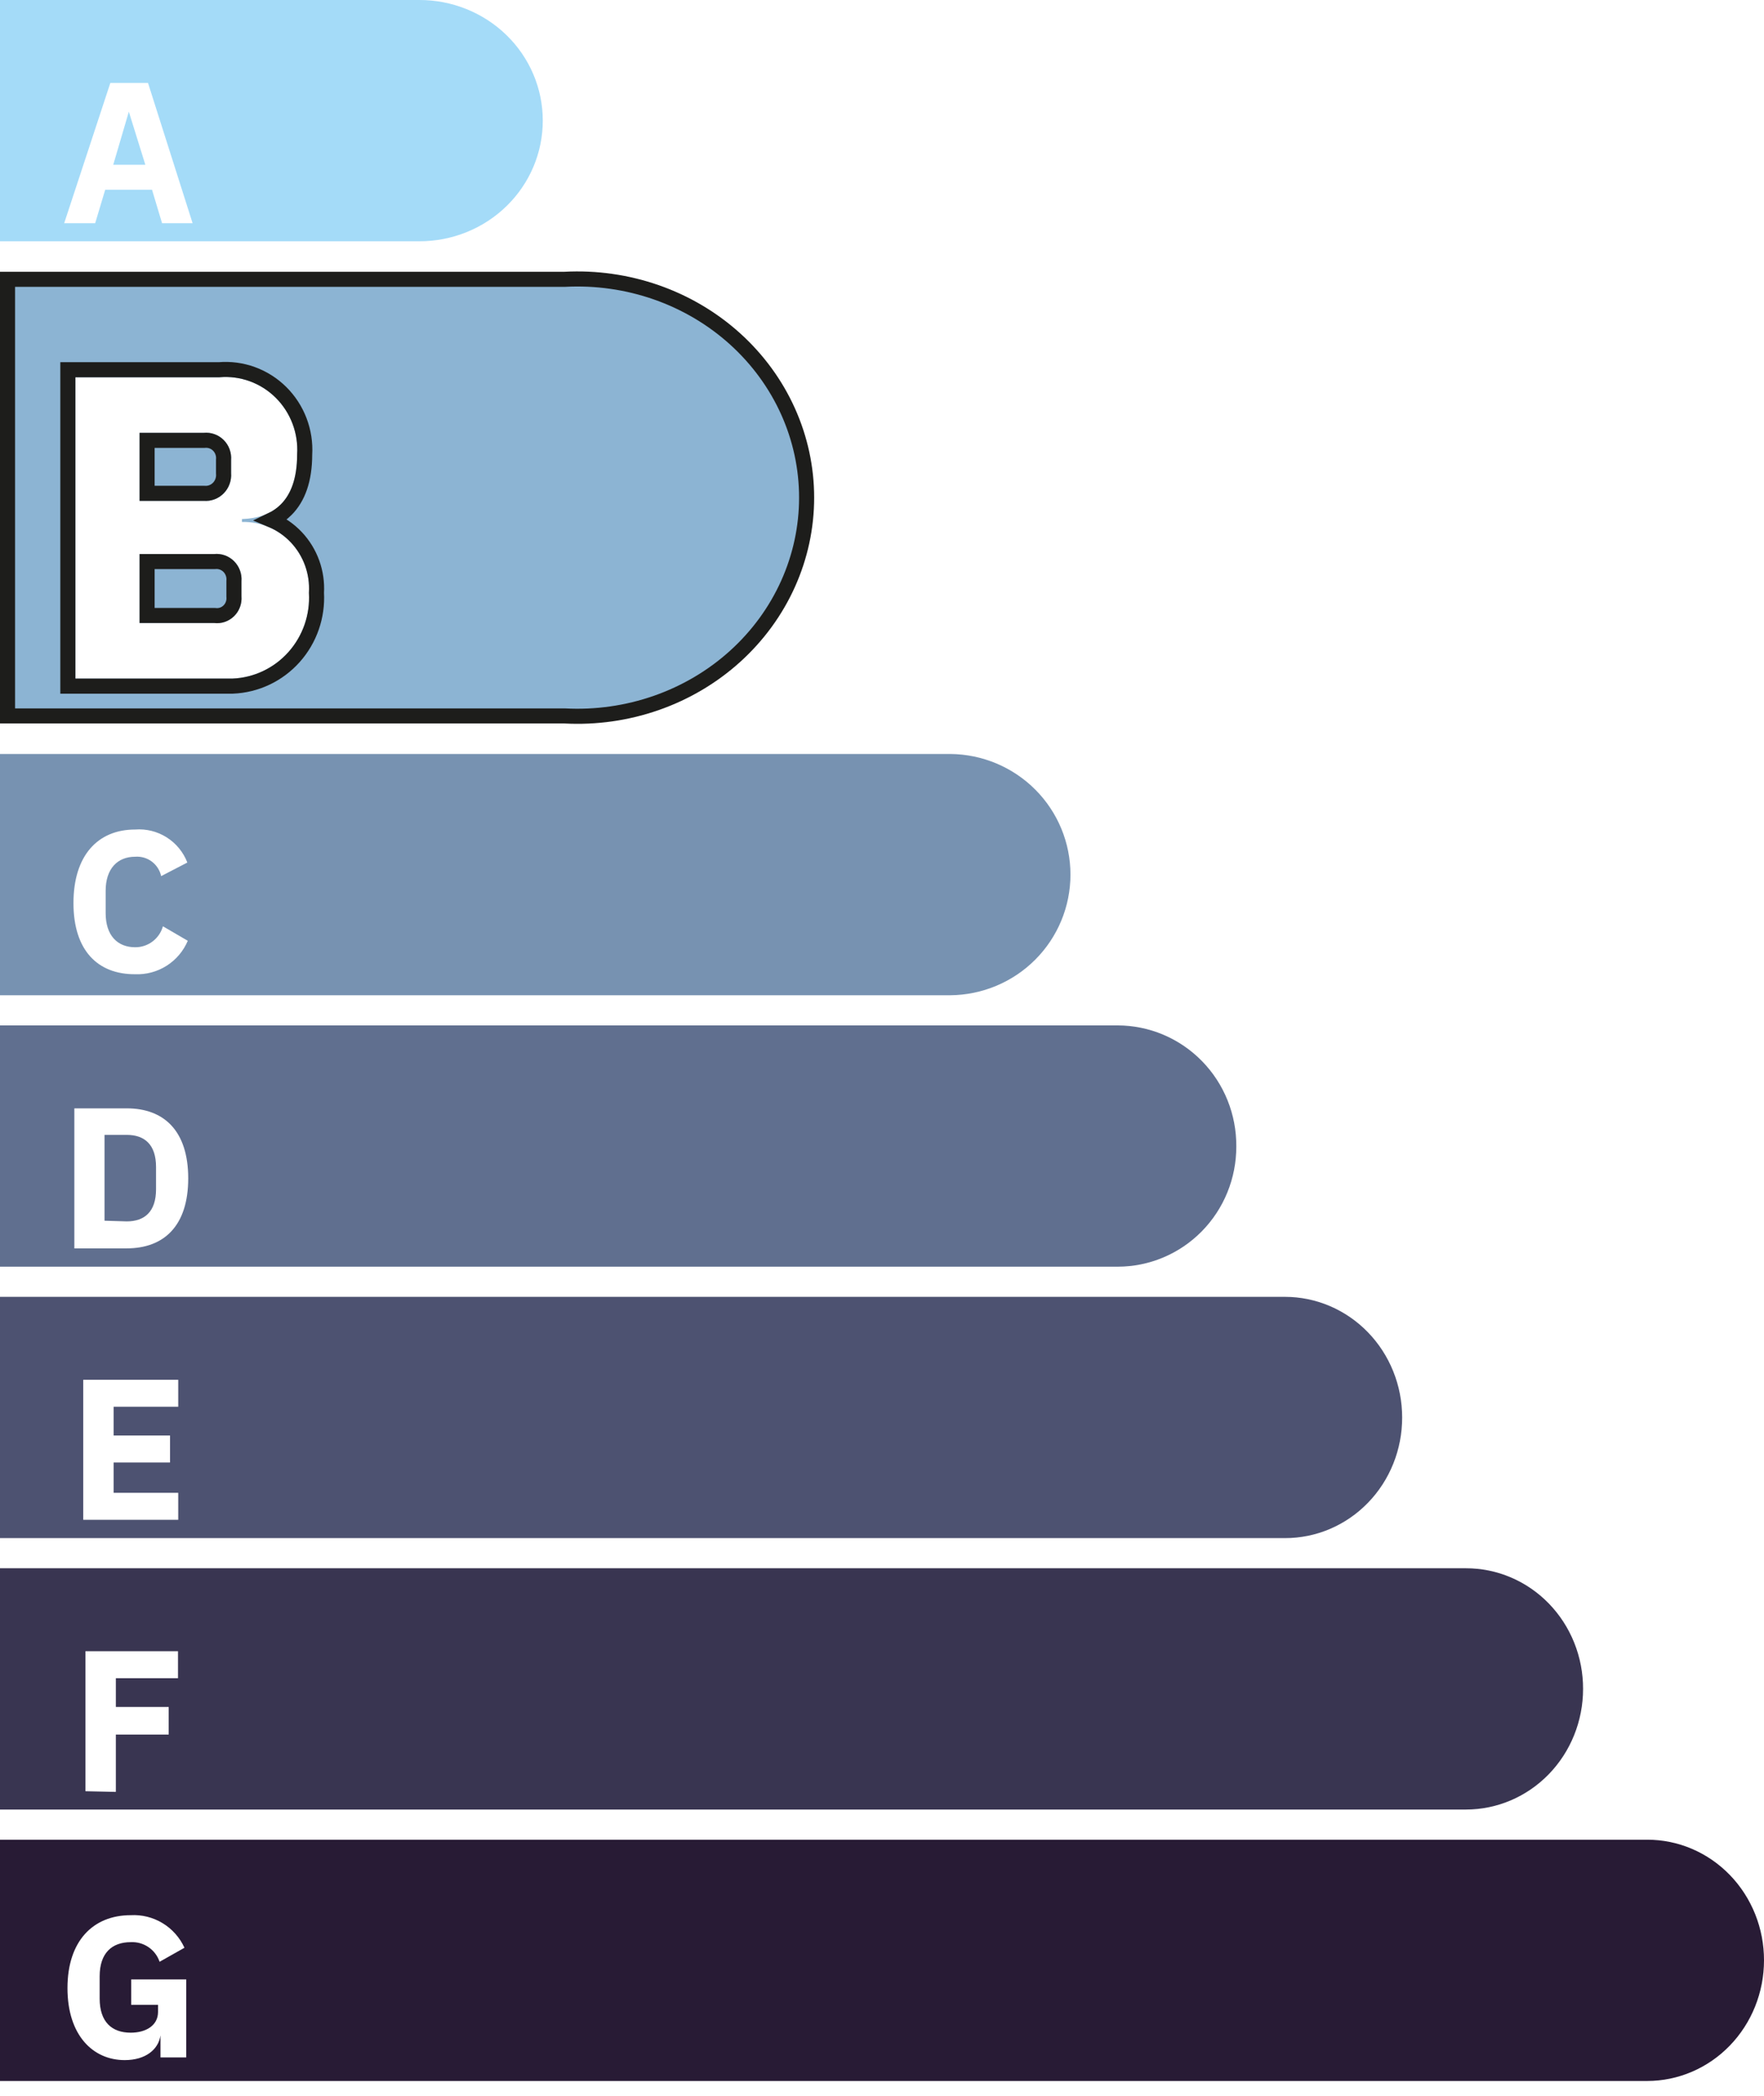 <svg width="234" height="278" viewBox="0 0 234 278" fill="none" xmlns="http://www.w3.org/2000/svg">
<path d="M0 276H218.498C222.609 276 226.552 274.314 229.459 271.314C232.367 268.313 234 264.243 234 260C234.004 257.898 233.605 255.815 232.828 253.872C232.05 251.929 230.908 250.164 229.468 248.677C228.028 247.191 226.317 246.012 224.435 245.21C222.552 244.407 220.535 243.996 218.498 244H0V276Z" fill="#281B35"/>
<g filter="url(#filter0_d_294_613)">
<path d="M21.288 265.95C21.023 267.812 19.316 269.232 16.548 269.232C12.308 269.232 8.951 265.92 8.951 259.681C8.951 253.441 12.337 250.011 17.343 250.011C18.825 249.929 20.297 250.297 21.568 251.067C22.839 251.837 23.849 252.974 24.468 254.329L21.171 256.191C20.902 255.398 20.383 254.714 19.692 254.245C19.001 253.775 18.176 253.545 17.343 253.589C14.84 253.589 13.221 255.038 13.221 258.113V261.07C13.221 264.175 14.84 265.595 17.343 265.595C19.345 265.595 20.964 264.648 20.964 262.845V261.898H17.402V258.527H24.704V268.877H21.288V265.95Z" fill="white"/>
</g>
<path d="M0 240H194.468C198.588 240 202.538 238.314 205.451 235.314C208.364 232.313 210 228.243 210 224C210.004 221.898 209.605 219.815 208.826 217.872C208.046 215.929 206.903 214.164 205.46 212.677C204.017 211.191 202.303 210.012 200.417 209.21C198.531 208.407 196.509 207.996 194.468 208H0V240Z" fill="#393551"/>
<g filter="url(#filter1_d_294_613)">
<path d="M11.336 233.57V215H23.614V218.578H15.37V222.393H22.378V226.059H15.37V233.659L11.336 233.57Z" fill="white"/>
</g>
<path d="M0 204H170.453C172.496 204.004 174.519 203.593 176.407 202.79C178.295 201.988 180.011 200.809 181.455 199.323C182.9 197.836 184.045 196.071 184.824 194.128C185.604 192.185 186.004 190.102 186 188C186 185.899 185.598 183.818 184.817 181.877C184.035 179.936 182.89 178.172 181.446 176.686C180.003 175.201 178.289 174.022 176.403 173.218C174.517 172.414 172.495 172 170.453 172H0V204Z" fill="#4D5271"/>
<g filter="url(#filter2_d_294_613)">
<path d="M11.041 197.57V179H23.643V182.578H15.075V186.393H22.554V189.97H15.075V193.992H23.643V197.57H11.041Z" fill="white"/>
</g>
<path d="M0 168H148.265C150.334 168 152.383 167.587 154.293 166.786C156.204 165.985 157.94 164.81 159.402 163.33C160.863 161.849 162.021 160.092 162.81 158.158C163.599 156.224 164.003 154.152 164 152.06C164.015 149.96 163.62 147.876 162.837 145.93C162.054 143.985 160.898 142.214 159.435 140.722C157.973 139.229 156.233 138.044 154.317 137.233C152.4 136.423 150.343 136.004 148.265 136H0V168Z" fill="#606F8F"/>
<g filter="url(#filter3_d_294_613)">
<path d="M9.863 143H16.812C21.729 143 24.968 145.957 24.968 152.285C24.968 158.613 21.729 161.57 16.812 161.57H9.863V143ZM16.812 157.992C19.197 157.992 20.699 156.691 20.699 153.734V150.777C20.699 147.82 19.197 146.519 16.812 146.519H13.868V157.903L16.812 157.992Z" fill="white"/>
</g>
<path d="M0 132H126.053C130.294 131.968 134.35 130.268 137.337 127.271C140.324 124.274 142 120.223 142 116C142 111.777 140.324 107.726 137.337 104.729C134.35 101.732 130.294 100.032 126.053 100H0V132Z" fill="#7792B1"/>
<g filter="url(#filter4_d_294_613)">
<path d="M9.746 115.778C9.746 109.48 12.956 106.02 17.931 106.02C19.4 105.907 20.865 106.272 22.111 107.06C23.358 107.848 24.318 109.018 24.851 110.397L21.377 112.2C21.208 111.426 20.767 110.739 20.134 110.266C19.5 109.793 18.718 109.567 17.931 109.628C15.576 109.628 14.015 111.224 14.015 114.152V117.109C14.015 120.066 15.576 121.633 17.931 121.633C18.764 121.639 19.574 121.37 20.239 120.867C20.904 120.365 21.386 119.658 21.612 118.854L24.91 120.776C24.332 122.138 23.355 123.292 22.108 124.085C20.862 124.877 19.405 125.27 17.931 125.211C12.956 125.241 9.746 122.047 9.746 115.778Z" fill="white"/>
</g>
<path d="M74.92 37.045C79.053 36.825 83.189 37.414 87.074 38.773C90.959 40.133 94.51 42.234 97.511 44.947C100.511 47.66 102.899 50.927 104.529 54.546C106.16 58.165 107 62.063 107 66C107 69.937 106.16 73.835 104.529 77.454C102.899 81.073 100.511 84.34 97.511 87.053C94.51 89.766 90.959 91.867 87.074 93.227C83.189 94.586 79.053 95.175 74.92 94.955L74.894 94.954H1V37.046H74.894L74.92 37.045Z" fill="#8CB4D3" stroke="#1D1D1B" stroke-width="2"/>
<g filter="url(#filter5_d_294_613)">
<path d="M10 46.037H29.089C30.454 45.915 31.829 46.094 33.119 46.562C34.41 47.029 35.585 47.774 36.566 48.745C37.546 49.717 38.309 50.891 38.801 52.189C39.293 53.487 39.503 54.878 39.416 56.266C39.416 62.62 36.099 64.716 32.093 64.843V65.224C33.301 65.195 34.501 65.422 35.617 65.889C36.733 66.356 37.741 67.055 38.577 67.939C39.413 68.823 40.059 69.875 40.472 71.026C40.886 72.178 41.059 73.404 40.981 74.627C41.065 76.053 40.869 77.482 40.402 78.83C39.936 80.177 39.209 81.417 38.265 82.476C37.321 83.535 36.178 84.392 34.903 84.998C33.629 85.603 32.248 85.943 30.842 86H10V46.037ZM18.512 62.429H27.024C27.51 62.467 27.999 62.398 28.456 62.226C28.914 62.054 29.329 61.784 29.674 61.434C30.019 61.084 30.285 60.662 30.454 60.198C30.623 59.734 30.692 59.237 30.654 58.744V57.029C30.693 56.537 30.625 56.044 30.456 55.582C30.286 55.12 30.019 54.702 29.673 54.357C29.326 54.011 28.91 53.747 28.452 53.583C27.994 53.419 27.507 53.359 27.024 53.407H18.512V62.429ZM18.512 78.63H28.401C28.881 78.688 29.367 78.638 29.825 78.481C30.283 78.325 30.701 78.067 31.049 77.726C31.396 77.386 31.665 76.971 31.834 76.512C32.004 76.053 32.072 75.561 32.031 75.072V73.103C32.07 72.612 32.002 72.118 31.833 71.656C31.663 71.194 31.396 70.776 31.05 70.431C30.703 70.085 30.287 69.821 29.829 69.657C29.371 69.493 28.884 69.433 28.401 69.481H18.512V78.63Z" fill="white"/>
<path d="M29.052 45.037C30.545 44.911 32.049 45.11 33.46 45.621C34.887 46.138 36.187 46.962 37.27 48.035C38.352 49.108 39.193 50.404 39.735 51.835C40.274 53.255 40.506 54.776 40.416 56.294C40.411 59.624 39.536 62.02 37.965 63.596C37.381 64.181 36.721 64.631 36.013 64.971C37.255 65.492 38.375 66.269 39.304 67.252C40.235 68.237 40.953 69.408 41.413 70.689C41.865 71.947 42.057 73.286 41.98 74.622C42.065 76.161 41.851 77.701 41.348 79.156C40.838 80.628 40.044 81.983 39.012 83.142C37.979 84.3 36.728 85.238 35.332 85.9C33.936 86.563 32.423 86.937 30.882 86.999L30.862 87H9V45.037H29.052ZM28.5 70.477L28.45 70.481H19.512V77.63H28.461L28.521 77.638C28.851 77.678 29.186 77.643 29.502 77.535C29.817 77.427 30.107 77.249 30.349 77.013L30.52 76.825C30.68 76.629 30.807 76.406 30.896 76.165C31.015 75.844 31.063 75.498 31.034 75.155L31.031 75.113V73.064L31.034 73.023C31.062 72.676 31.013 72.327 30.894 72.001C30.774 71.675 30.586 71.381 30.344 71.139C30.101 70.897 29.809 70.713 29.491 70.599C29.173 70.485 28.835 70.443 28.5 70.477ZM27.123 54.402L27.073 54.407H19.512V61.429H27.064L27.102 61.432C27.442 61.458 27.784 61.41 28.105 61.29C28.425 61.17 28.718 60.98 28.962 60.732C29.206 60.485 29.394 60.186 29.515 59.855C29.635 59.525 29.684 59.171 29.657 58.819L29.654 58.782V56.989L29.657 56.949C29.685 56.602 29.636 56.253 29.517 55.927C29.397 55.601 29.209 55.306 28.967 55.065C28.724 54.822 28.433 54.639 28.114 54.524C27.796 54.41 27.458 54.369 27.123 54.402Z" stroke="#1D1D1B" stroke-width="2"/>
</g>
<path d="M0 32H55.621C57.773 32.004 59.905 31.593 61.894 30.789C63.883 29.986 65.69 28.806 67.212 27.318C68.734 25.83 69.94 24.063 70.761 22.118C71.583 20.173 72.004 18.089 72 15.985C72 13.883 71.576 11.802 70.753 9.861C69.929 7.919 68.722 6.156 67.201 4.671C65.679 3.186 63.873 2.01 61.886 1.208C59.9 0.407 57.77 -0.004 55.621 2.87811e-05H0V32Z" fill="#A4DBF8"/>
<g filter="url(#filter6_d_294_613)">
<path d="M21.497 25.6L20.166 21.164H13.957L12.626 25.6H8.516L14.637 7H19.634L25.548 25.6H21.497ZM17.091 10.815L15.021 17.852H19.279L17.091 10.815Z" fill="white"/>
</g>
<defs>
<filter id="filter0_d_294_613" x="4.951" y="250" width="23.753" height="27.232" filterUnits="userSpaceOnUse" color-interpolation-filters="sRGB">
<feFlood flood-opacity="0" result="BackgroundImageFix"/>
<feColorMatrix in="SourceAlpha" type="matrix" values="0 0 0 0 0 0 0 0 0 0 0 0 0 0 0 0 0 0 127 0" result="hardAlpha"/>
<feOffset dy="4"/>
<feGaussianBlur stdDeviation="2"/>
<feComposite in2="hardAlpha" operator="out"/>
<feColorMatrix type="matrix" values="0 0 0 0 0 0 0 0 0 0 0 0 0 0 0 0 0 0 0.25 0"/>
<feBlend mode="normal" in2="BackgroundImageFix" result="effect1_dropShadow_294_613"/>
<feBlend mode="normal" in="SourceGraphic" in2="effect1_dropShadow_294_613" result="shape"/>
</filter>
<filter id="filter1_d_294_613" x="7.336" y="215" width="20.278" height="26.659" filterUnits="userSpaceOnUse" color-interpolation-filters="sRGB">
<feFlood flood-opacity="0" result="BackgroundImageFix"/>
<feColorMatrix in="SourceAlpha" type="matrix" values="0 0 0 0 0 0 0 0 0 0 0 0 0 0 0 0 0 0 127 0" result="hardAlpha"/>
<feOffset dy="4"/>
<feGaussianBlur stdDeviation="2"/>
<feComposite in2="hardAlpha" operator="out"/>
<feColorMatrix type="matrix" values="0 0 0 0 0 0 0 0 0 0 0 0 0 0 0 0 0 0 0.25 0"/>
<feBlend mode="normal" in2="BackgroundImageFix" result="effect1_dropShadow_294_613"/>
<feBlend mode="normal" in="SourceGraphic" in2="effect1_dropShadow_294_613" result="shape"/>
</filter>
<filter id="filter2_d_294_613" x="7.041" y="179" width="20.602" height="26.57" filterUnits="userSpaceOnUse" color-interpolation-filters="sRGB">
<feFlood flood-opacity="0" result="BackgroundImageFix"/>
<feColorMatrix in="SourceAlpha" type="matrix" values="0 0 0 0 0 0 0 0 0 0 0 0 0 0 0 0 0 0 127 0" result="hardAlpha"/>
<feOffset dy="4"/>
<feGaussianBlur stdDeviation="2"/>
<feComposite in2="hardAlpha" operator="out"/>
<feColorMatrix type="matrix" values="0 0 0 0 0 0 0 0 0 0 0 0 0 0 0 0 0 0 0.25 0"/>
<feBlend mode="normal" in2="BackgroundImageFix" result="effect1_dropShadow_294_613"/>
<feBlend mode="normal" in="SourceGraphic" in2="effect1_dropShadow_294_613" result="shape"/>
</filter>
<filter id="filter3_d_294_613" x="5.863" y="143" width="23.105" height="26.57" filterUnits="userSpaceOnUse" color-interpolation-filters="sRGB">
<feFlood flood-opacity="0" result="BackgroundImageFix"/>
<feColorMatrix in="SourceAlpha" type="matrix" values="0 0 0 0 0 0 0 0 0 0 0 0 0 0 0 0 0 0 127 0" result="hardAlpha"/>
<feOffset dy="4"/>
<feGaussianBlur stdDeviation="2"/>
<feComposite in2="hardAlpha" operator="out"/>
<feColorMatrix type="matrix" values="0 0 0 0 0 0 0 0 0 0 0 0 0 0 0 0 0 0 0.25 0"/>
<feBlend mode="normal" in2="BackgroundImageFix" result="effect1_dropShadow_294_613"/>
<feBlend mode="normal" in="SourceGraphic" in2="effect1_dropShadow_294_613" result="shape"/>
</filter>
<filter id="filter4_d_294_613" x="5.746" y="106" width="23.164" height="27.217" filterUnits="userSpaceOnUse" color-interpolation-filters="sRGB">
<feFlood flood-opacity="0" result="BackgroundImageFix"/>
<feColorMatrix in="SourceAlpha" type="matrix" values="0 0 0 0 0 0 0 0 0 0 0 0 0 0 0 0 0 0 127 0" result="hardAlpha"/>
<feOffset dy="4"/>
<feGaussianBlur stdDeviation="2"/>
<feComposite in2="hardAlpha" operator="out"/>
<feColorMatrix type="matrix" values="0 0 0 0 0 0 0 0 0 0 0 0 0 0 0 0 0 0 0.25 0"/>
<feBlend mode="normal" in2="BackgroundImageFix" result="effect1_dropShadow_294_613"/>
<feBlend mode="normal" in="SourceGraphic" in2="effect1_dropShadow_294_613" result="shape"/>
</filter>
<filter id="filter5_d_294_613" x="4" y="44" width="43" height="52" filterUnits="userSpaceOnUse" color-interpolation-filters="sRGB">
<feFlood flood-opacity="0" result="BackgroundImageFix"/>
<feColorMatrix in="SourceAlpha" type="matrix" values="0 0 0 0 0 0 0 0 0 0 0 0 0 0 0 0 0 0 127 0" result="hardAlpha"/>
<feOffset dy="4"/>
<feGaussianBlur stdDeviation="2"/>
<feComposite in2="hardAlpha" operator="out"/>
<feColorMatrix type="matrix" values="0 0 0 0 0 0 0 0 0 0 0 0 0 0 0 0 0 0 0.25 0"/>
<feBlend mode="normal" in2="BackgroundImageFix" result="effect1_dropShadow_294_613"/>
<feBlend mode="normal" in="SourceGraphic" in2="effect1_dropShadow_294_613" result="shape"/>
</filter>
<filter id="filter6_d_294_613" x="4.516" y="7" width="25.032" height="26.599" filterUnits="userSpaceOnUse" color-interpolation-filters="sRGB">
<feFlood flood-opacity="0" result="BackgroundImageFix"/>
<feColorMatrix in="SourceAlpha" type="matrix" values="0 0 0 0 0 0 0 0 0 0 0 0 0 0 0 0 0 0 127 0" result="hardAlpha"/>
<feOffset dy="4"/>
<feGaussianBlur stdDeviation="2"/>
<feComposite in2="hardAlpha" operator="out"/>
<feColorMatrix type="matrix" values="0 0 0 0 0 0 0 0 0 0 0 0 0 0 0 0 0 0 0.25 0"/>
<feBlend mode="normal" in2="BackgroundImageFix" result="effect1_dropShadow_294_613"/>
<feBlend mode="normal" in="SourceGraphic" in2="effect1_dropShadow_294_613" result="shape"/>
</filter>
</defs>
</svg>
